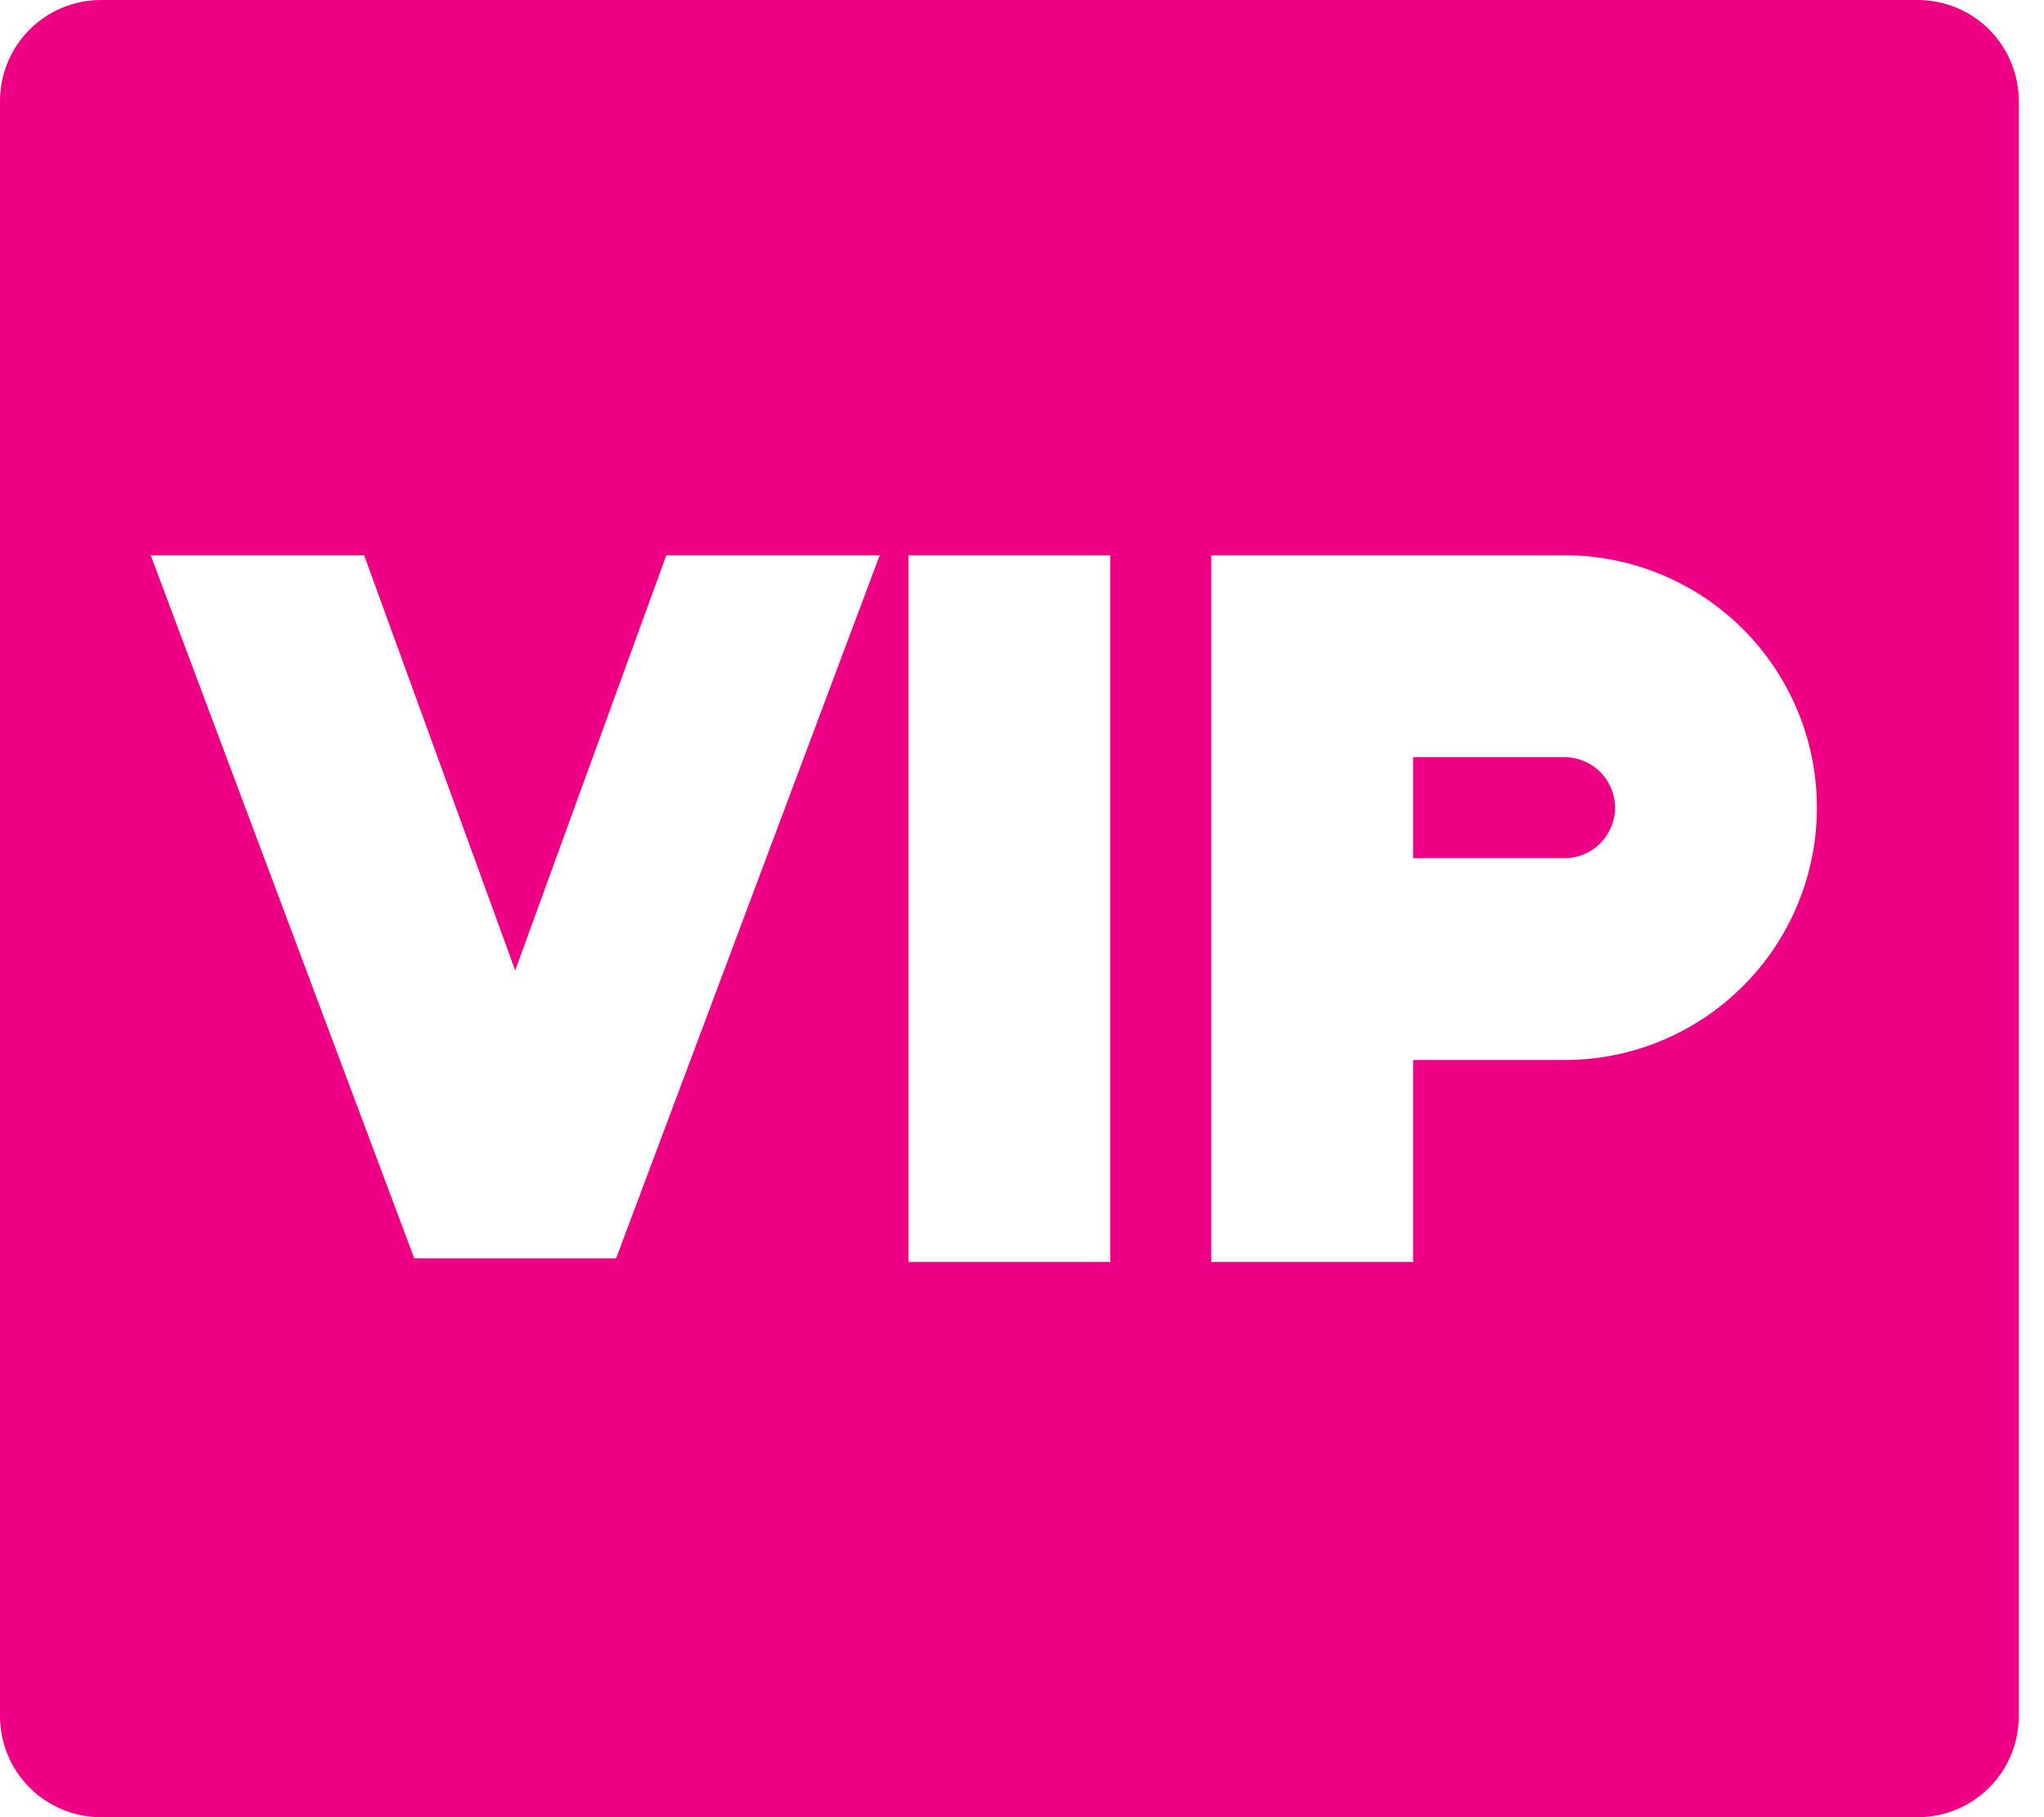 <svg width="45" height="40" viewBox="0 0 45 40" fill="none" xmlns="http://www.w3.org/2000/svg">
<path d="M2.222 0H42.222C42.812 0 43.377 0.234 43.794 0.651C44.21 1.068 44.444 1.633 44.444 2.222V37.778C44.444 38.367 44.21 38.932 43.794 39.349C43.377 39.766 42.812 40 42.222 40H2.222C1.633 40 1.068 39.766 0.651 39.349C0.234 38.932 0 38.367 0 37.778V2.222C0 1.633 0.234 1.068 0.651 0.651C1.068 0.234 1.633 0 2.222 0ZM20 12.222V27.778H24.444V12.222H20ZM19.367 12.222H14.669L11.342 21.362L8.016 12.222H3.318L9.12 27.698H13.564L19.367 12.222ZM31.111 23.333H34.444C35.918 23.333 37.331 22.748 38.373 21.706C39.415 20.664 40 19.251 40 17.778C40 16.304 39.415 14.891 38.373 13.849C37.331 12.807 35.918 12.222 34.444 12.222H26.667V27.778H31.111V23.333ZM31.111 18.889V16.667H34.444C34.739 16.667 35.022 16.784 35.23 16.992C35.438 17.201 35.556 17.483 35.556 17.778C35.556 18.073 35.438 18.355 35.23 18.564C35.022 18.772 34.739 18.889 34.444 18.889H31.111Z" fill="#ED0084"/>
</svg>
